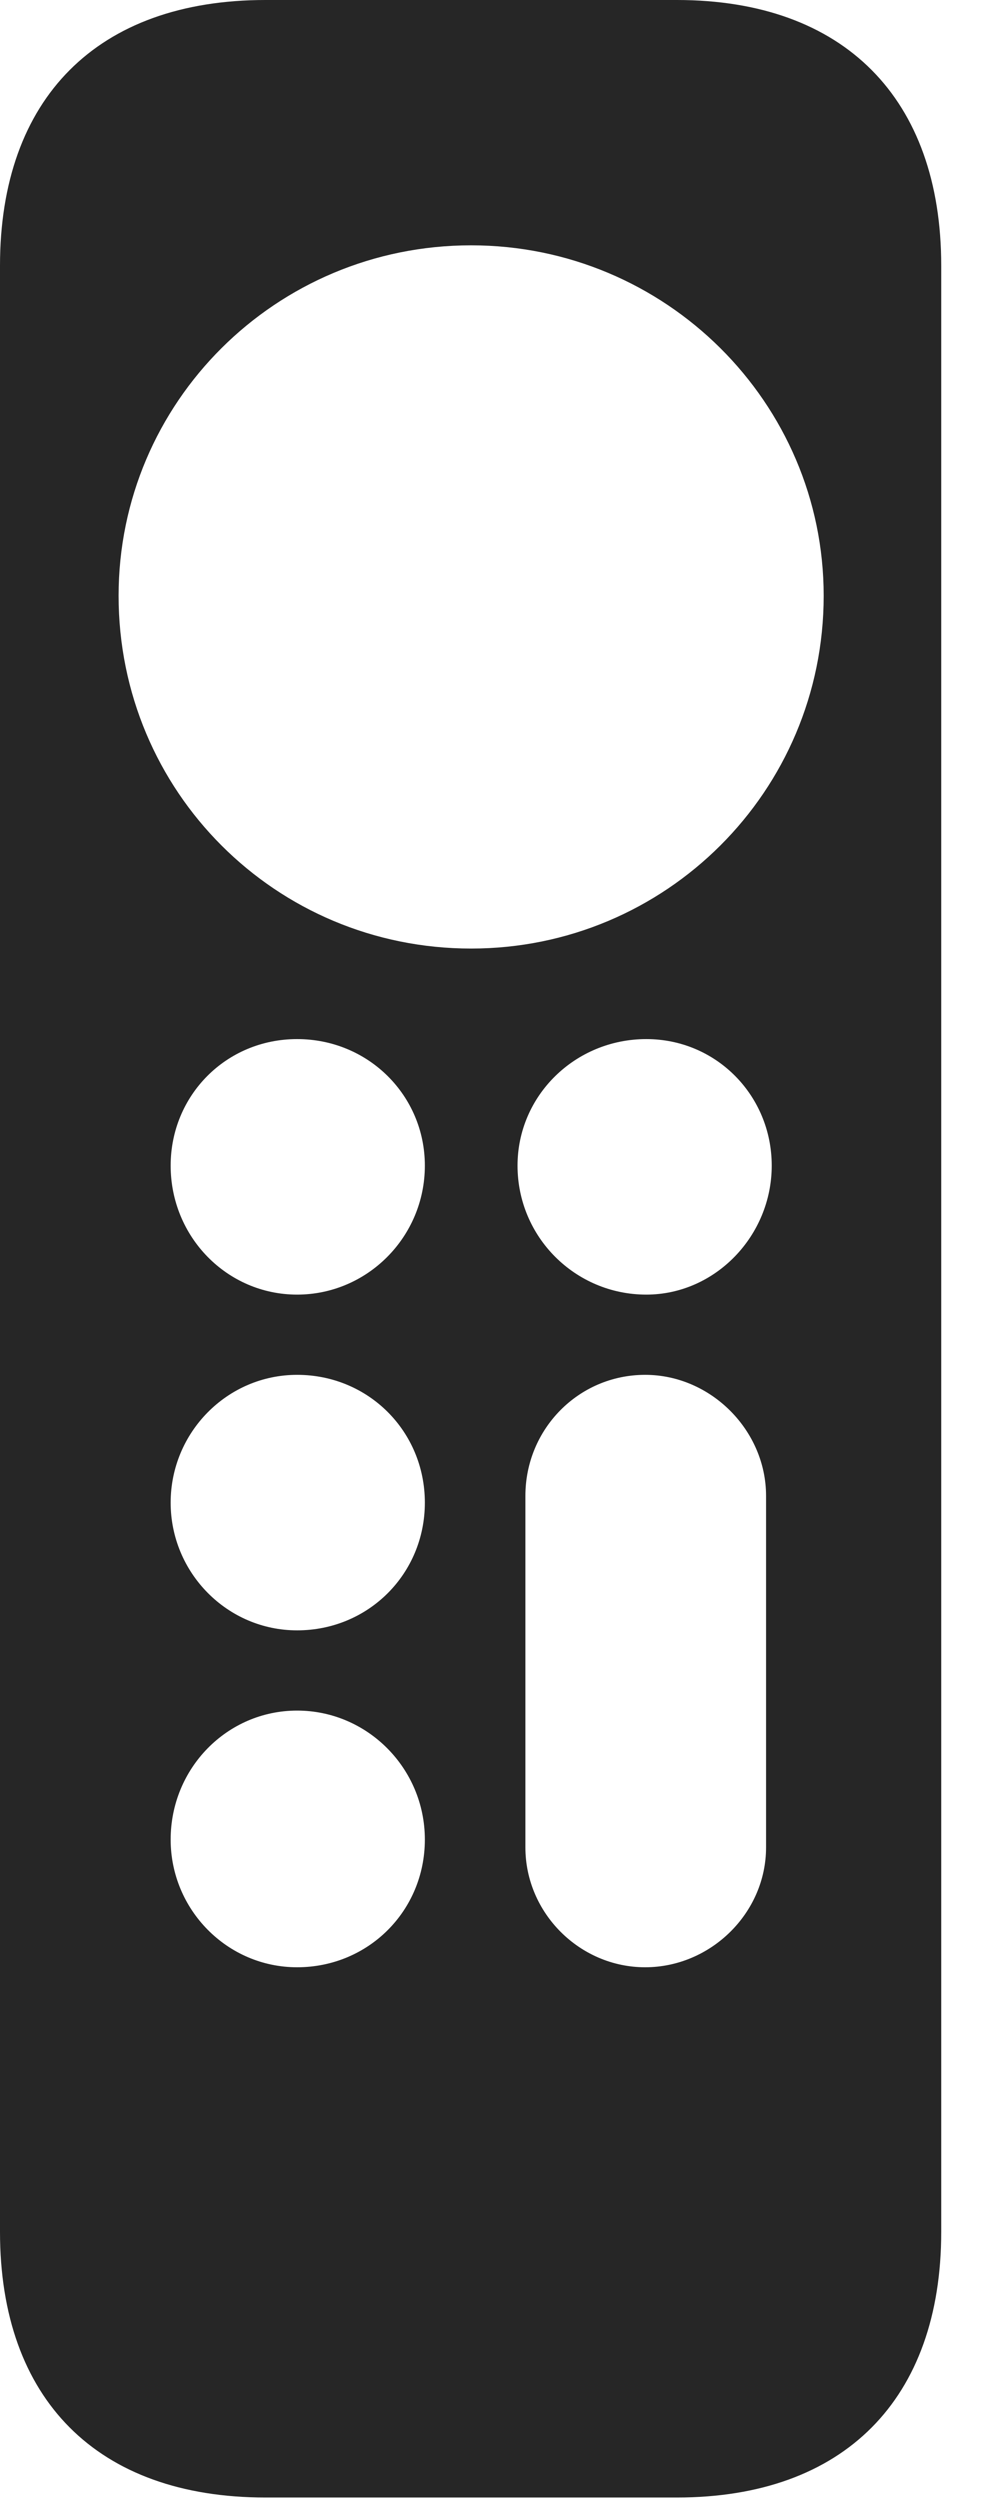 <?xml version="1.0" encoding="UTF-8"?>
<!--Generator: Apple Native CoreSVG 326-->
<!DOCTYPE svg
PUBLIC "-//W3C//DTD SVG 1.1//EN"
       "http://www.w3.org/Graphics/SVG/1.1/DTD/svg11.dtd">
<svg version="1.1" xmlns="http://www.w3.org/2000/svg" xmlns:xlink="http://www.w3.org/1999/xlink" viewBox="0 0 8.496 21.592">
 <g>
  <rect height="21.592" opacity="0" width="8.496" x="0" y="0"/>
  <path d="M2.295 21.572L5.85 21.572C7.295 21.572 8.135 20.723 8.135 19.277L8.135 2.295C8.135 0.85 7.295 0 5.85 0L2.295 0C0.84 0 0 0.85 0 2.295L0 19.277C0 20.723 0.84 21.572 2.295 21.572ZM4.072 8.193C2.383 8.193 1.025 6.836 1.025 5.146C1.025 3.477 2.383 2.119 4.072 2.119C5.752 2.119 7.119 3.477 7.119 5.146C7.119 6.836 5.752 8.193 4.072 8.193ZM2.568 11.182C1.963 11.182 1.475 10.684 1.475 10.068C1.475 9.463 1.953 8.975 2.568 8.975C3.184 8.975 3.672 9.463 3.672 10.068C3.672 10.684 3.174 11.182 2.568 11.182ZM5.586 11.182C4.971 11.182 4.473 10.684 4.473 10.068C4.473 9.463 4.971 8.975 5.586 8.975C6.191 8.975 6.67 9.463 6.67 10.068C6.67 10.674 6.182 11.182 5.586 11.182ZM2.568 14.082C1.963 14.082 1.475 13.584 1.475 12.979C1.475 12.373 1.963 11.875 2.568 11.875C3.184 11.875 3.672 12.363 3.672 12.979C3.672 13.594 3.184 14.082 2.568 14.082ZM2.568 16.992C1.963 16.992 1.475 16.494 1.475 15.889C1.475 15.273 1.963 14.775 2.568 14.775C3.174 14.775 3.672 15.273 3.672 15.889C3.672 16.504 3.184 16.992 2.568 16.992ZM5.576 16.992C5.01 16.992 4.541 16.523 4.541 15.957L4.541 12.92C4.541 12.344 5 11.875 5.576 11.875C6.143 11.875 6.621 12.354 6.621 12.92L6.621 15.957C6.621 16.523 6.143 16.992 5.576 16.992Z" fill="black" fill-opacity="0.85"/>
 </g>
</svg>
